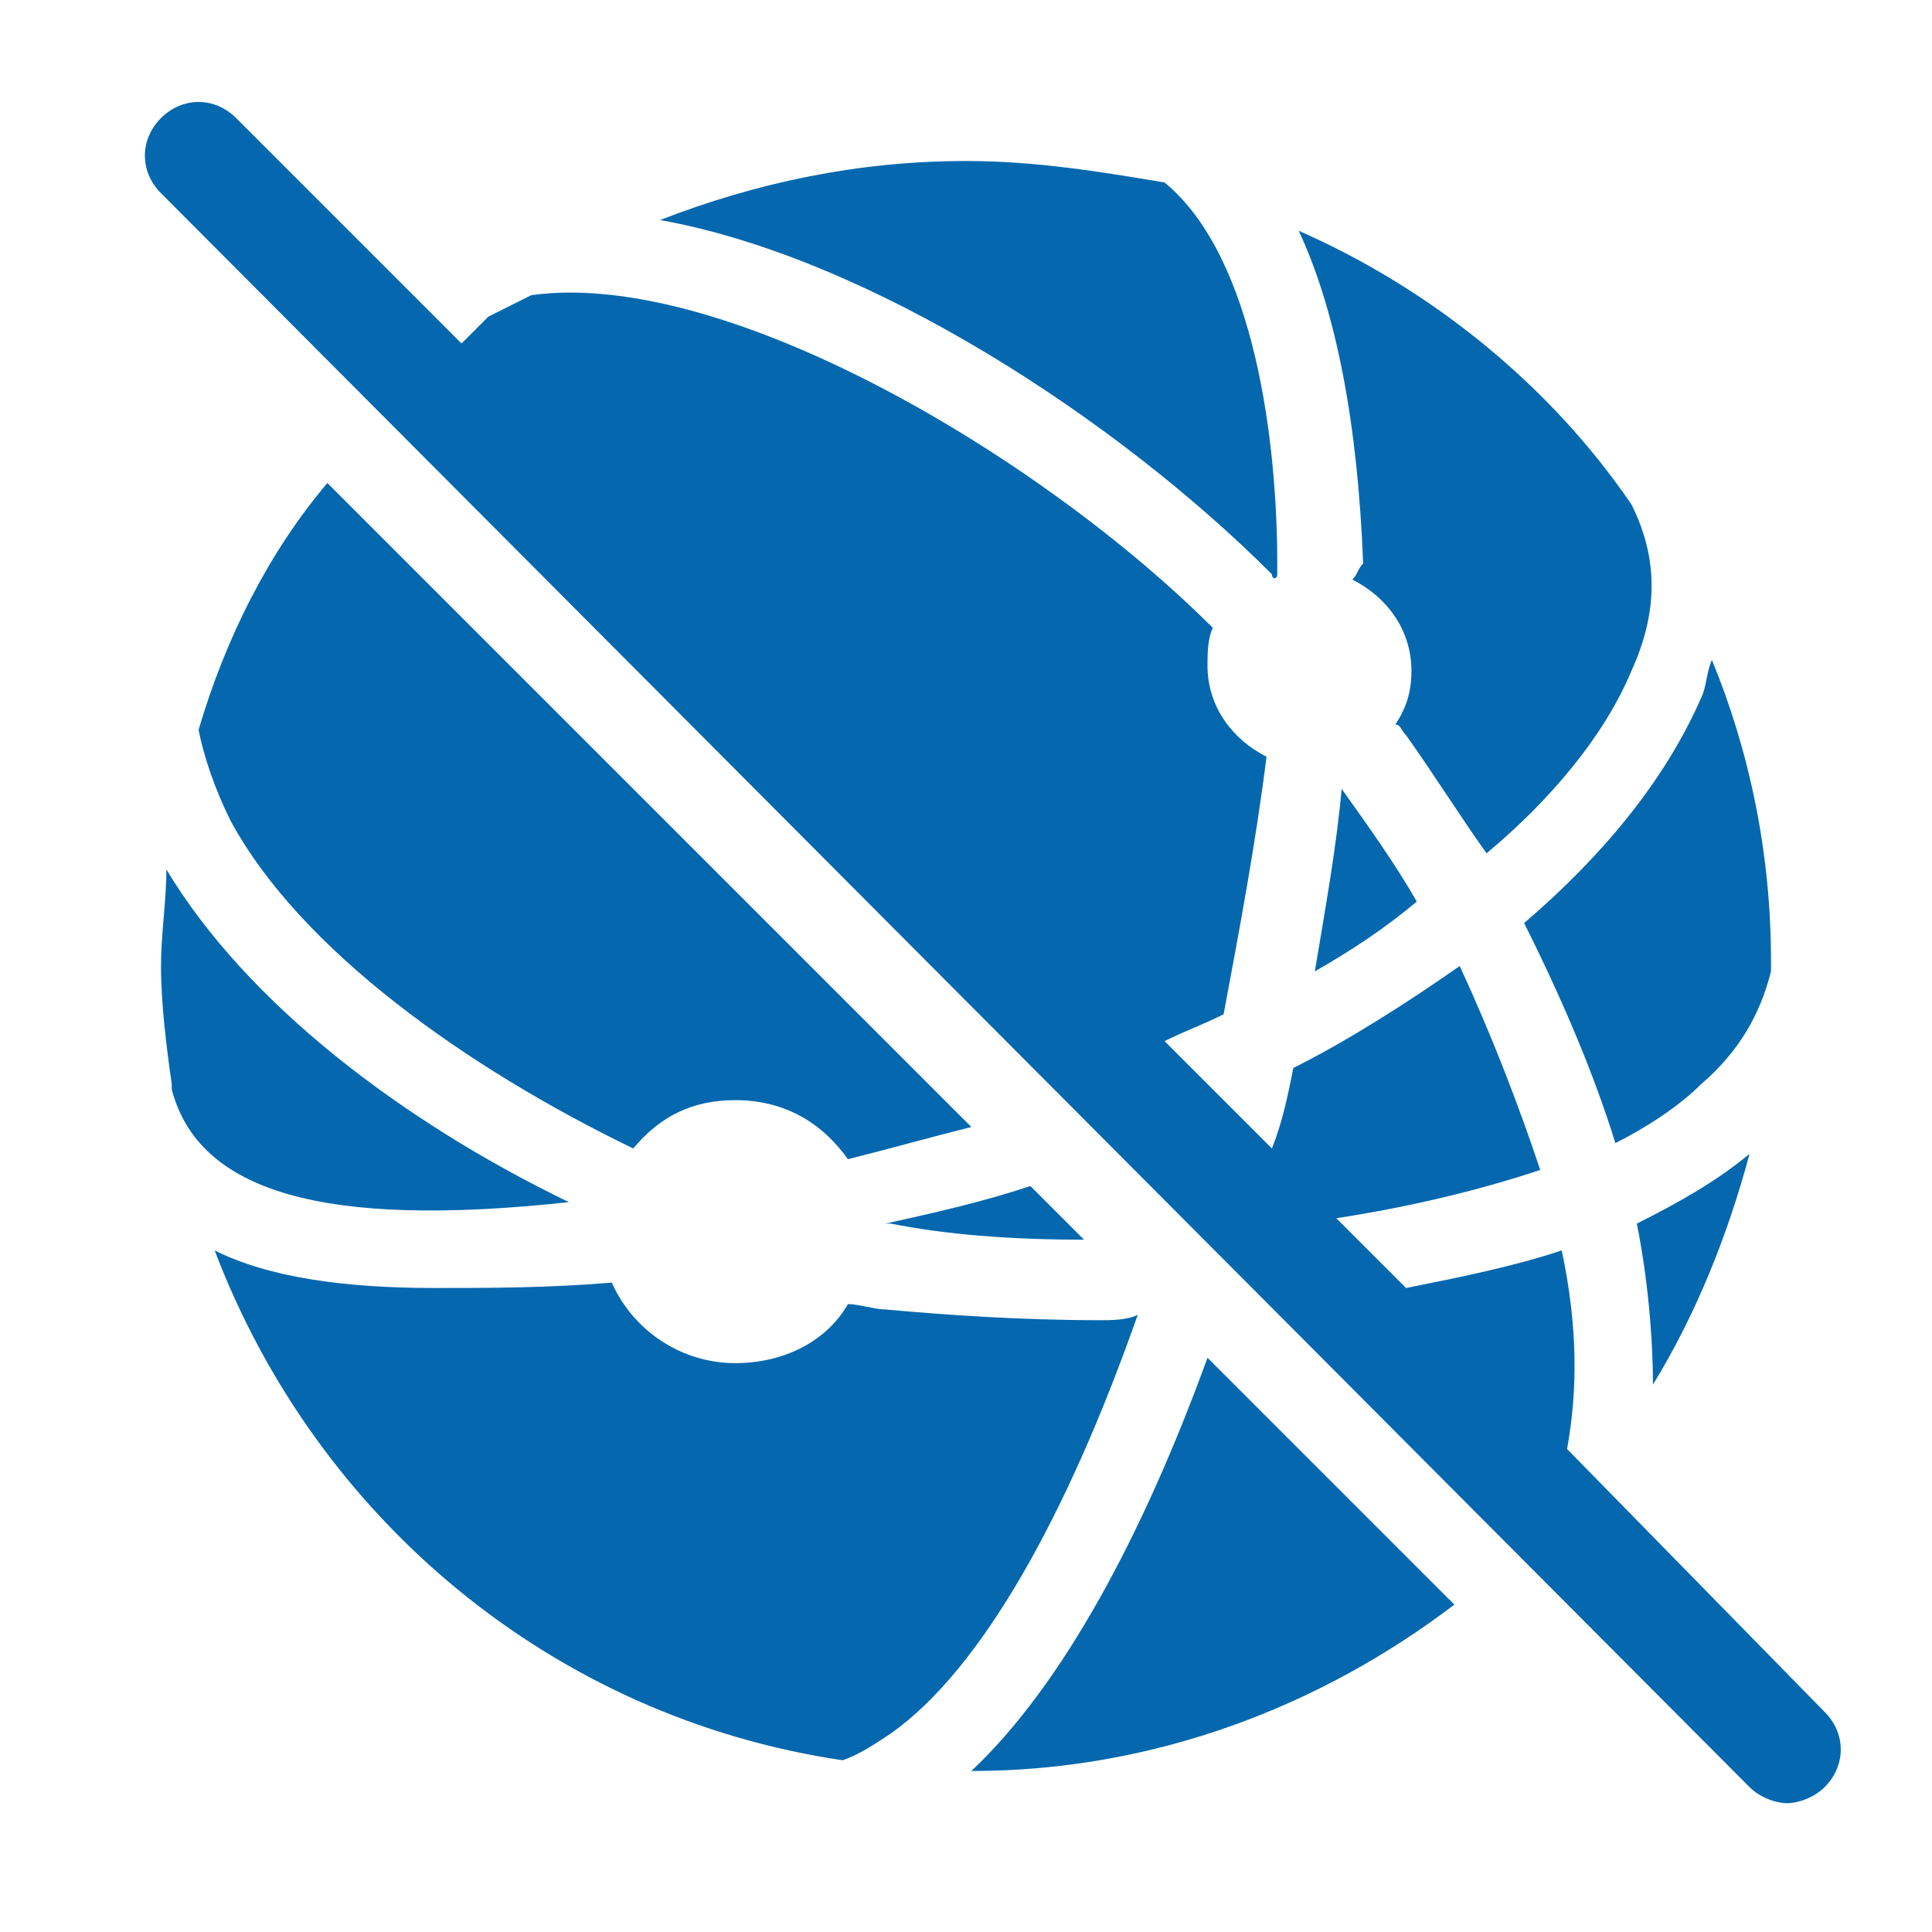 <svg xmlns="http://www.w3.org/2000/svg" viewBox="0 0 36 36"><path fill="none" d="M0 0h36v36H0z"/><path fill="none" d="M0 0h36v36H0z"/><g fill="#0568ae"><path d="M10.6 22.4c-3.1-1.5-6-3.7-7.5-6.2 0 .6-.1 1.2-.1 1.8 0 .7.1 1.5.2 2.2v.1c.5 1.9 2.8 2.6 7.4 2.1zM18.1 33c3.4 0 6.5-1.2 9-3.1l-4.6-4.6c-1.2 3.3-2.7 6.1-4.4 7.7zM20.5 24.6c-1.5 0-2.9-.1-4-.2-.2 0-.5-.1-.7-.1-.4.7-1.2 1.1-2.1 1.1-1 0-1.9-.6-2.3-1.5-1.2.1-2.3.1-3.3.1-1.7 0-3.1-.2-4.1-.7 1.9 5 6.3 8.7 11.7 9.5.3-.1.6-.3.9-.5 1.7-1.2 3.3-4.1 4.6-7.8-.2.1-.5.1-.7.1zM20.2 23.1l-1-1c-.9.3-1.8.5-2.7.7h.1c1 .2 2.2.3 3.6.3zM3.7 13.6c.1.5.3 1.1.6 1.7 1.3 2.4 4.4 4.6 7.5 6.1.5-.6 1.1-.9 1.9-.9.9 0 1.6.4 2.1 1.1.8-.2 1.5-.4 2.3-.6L6.1 9c-1.1 1.3-1.9 2.9-2.4 4.6zM30.8 25.8c.8-1.3 1.4-2.8 1.8-4.3-.6.5-1.3.9-2.1 1.3.2 1 .3 2.1.3 3zM28.4 17.2c.7 1.4 1.3 2.8 1.7 4.1.6-.3 1.2-.7 1.6-1.1.7-.6 1.1-1.3 1.3-2.1v-.2c0-2-.4-3.9-1.1-5.6-.1.2-.1.5-.2.7-.7 1.6-1.9 3-3.3 4.2zM24.5 18.1c.7-.4 1.3-.8 1.9-1.3-.4-.7-.9-1.4-1.4-2.1-.1 1.1-.3 2.2-.5 3.4zM25.2 10.8c.6.3 1.1.9 1.1 1.7 0 .4-.1.7-.3 1 .1 0 .1.1.2.2.5.7 1 1.5 1.5 2.2 1.2-1 2.2-2.2 2.7-3.4.5-1.1.5-2.1 0-3.1-1.5-2.2-3.7-4-6.2-5.1.7 1.5 1.1 3.6 1.2 6.2-.1.1-.1.2-.2.3zM23.8 10.7v-.2c0-2.2-.4-5.7-2.1-7.1-1.2-.2-2.4-.4-3.7-.4-2 0-3.9.4-5.7 1.1 3.9.7 8.5 3.7 11.4 6.6 0 .1.1.1.1 0z"/><path d="M34 31.9L29.2 27c.2-1.1.2-2.3-.1-3.7-.9.3-1.9.5-2.9.7l-1.3-1.3c1.3-.2 2.6-.5 3.8-.9-.4-1.2-.9-2.5-1.5-3.8-1 .7-2.1 1.4-3.1 1.9-.1.5-.2 1-.4 1.5l-2-2c.4-.2.7-.3 1.1-.5.3-1.6.6-3.2.8-4.8-.6-.3-1.1-.9-1.1-1.7 0-.2 0-.5.1-.7C19.4 8.5 13.5 5 9.9 5.5l-.8.4-.5.5-4.2-4.2c-.4-.4-1-.4-1.4 0-.4.4-.4 1 0 1.4l29.6 29.7c.2.2.5.3.7.3s.5-.1.7-.3c.4-.4.4-1 0-1.4z"/></g></svg>